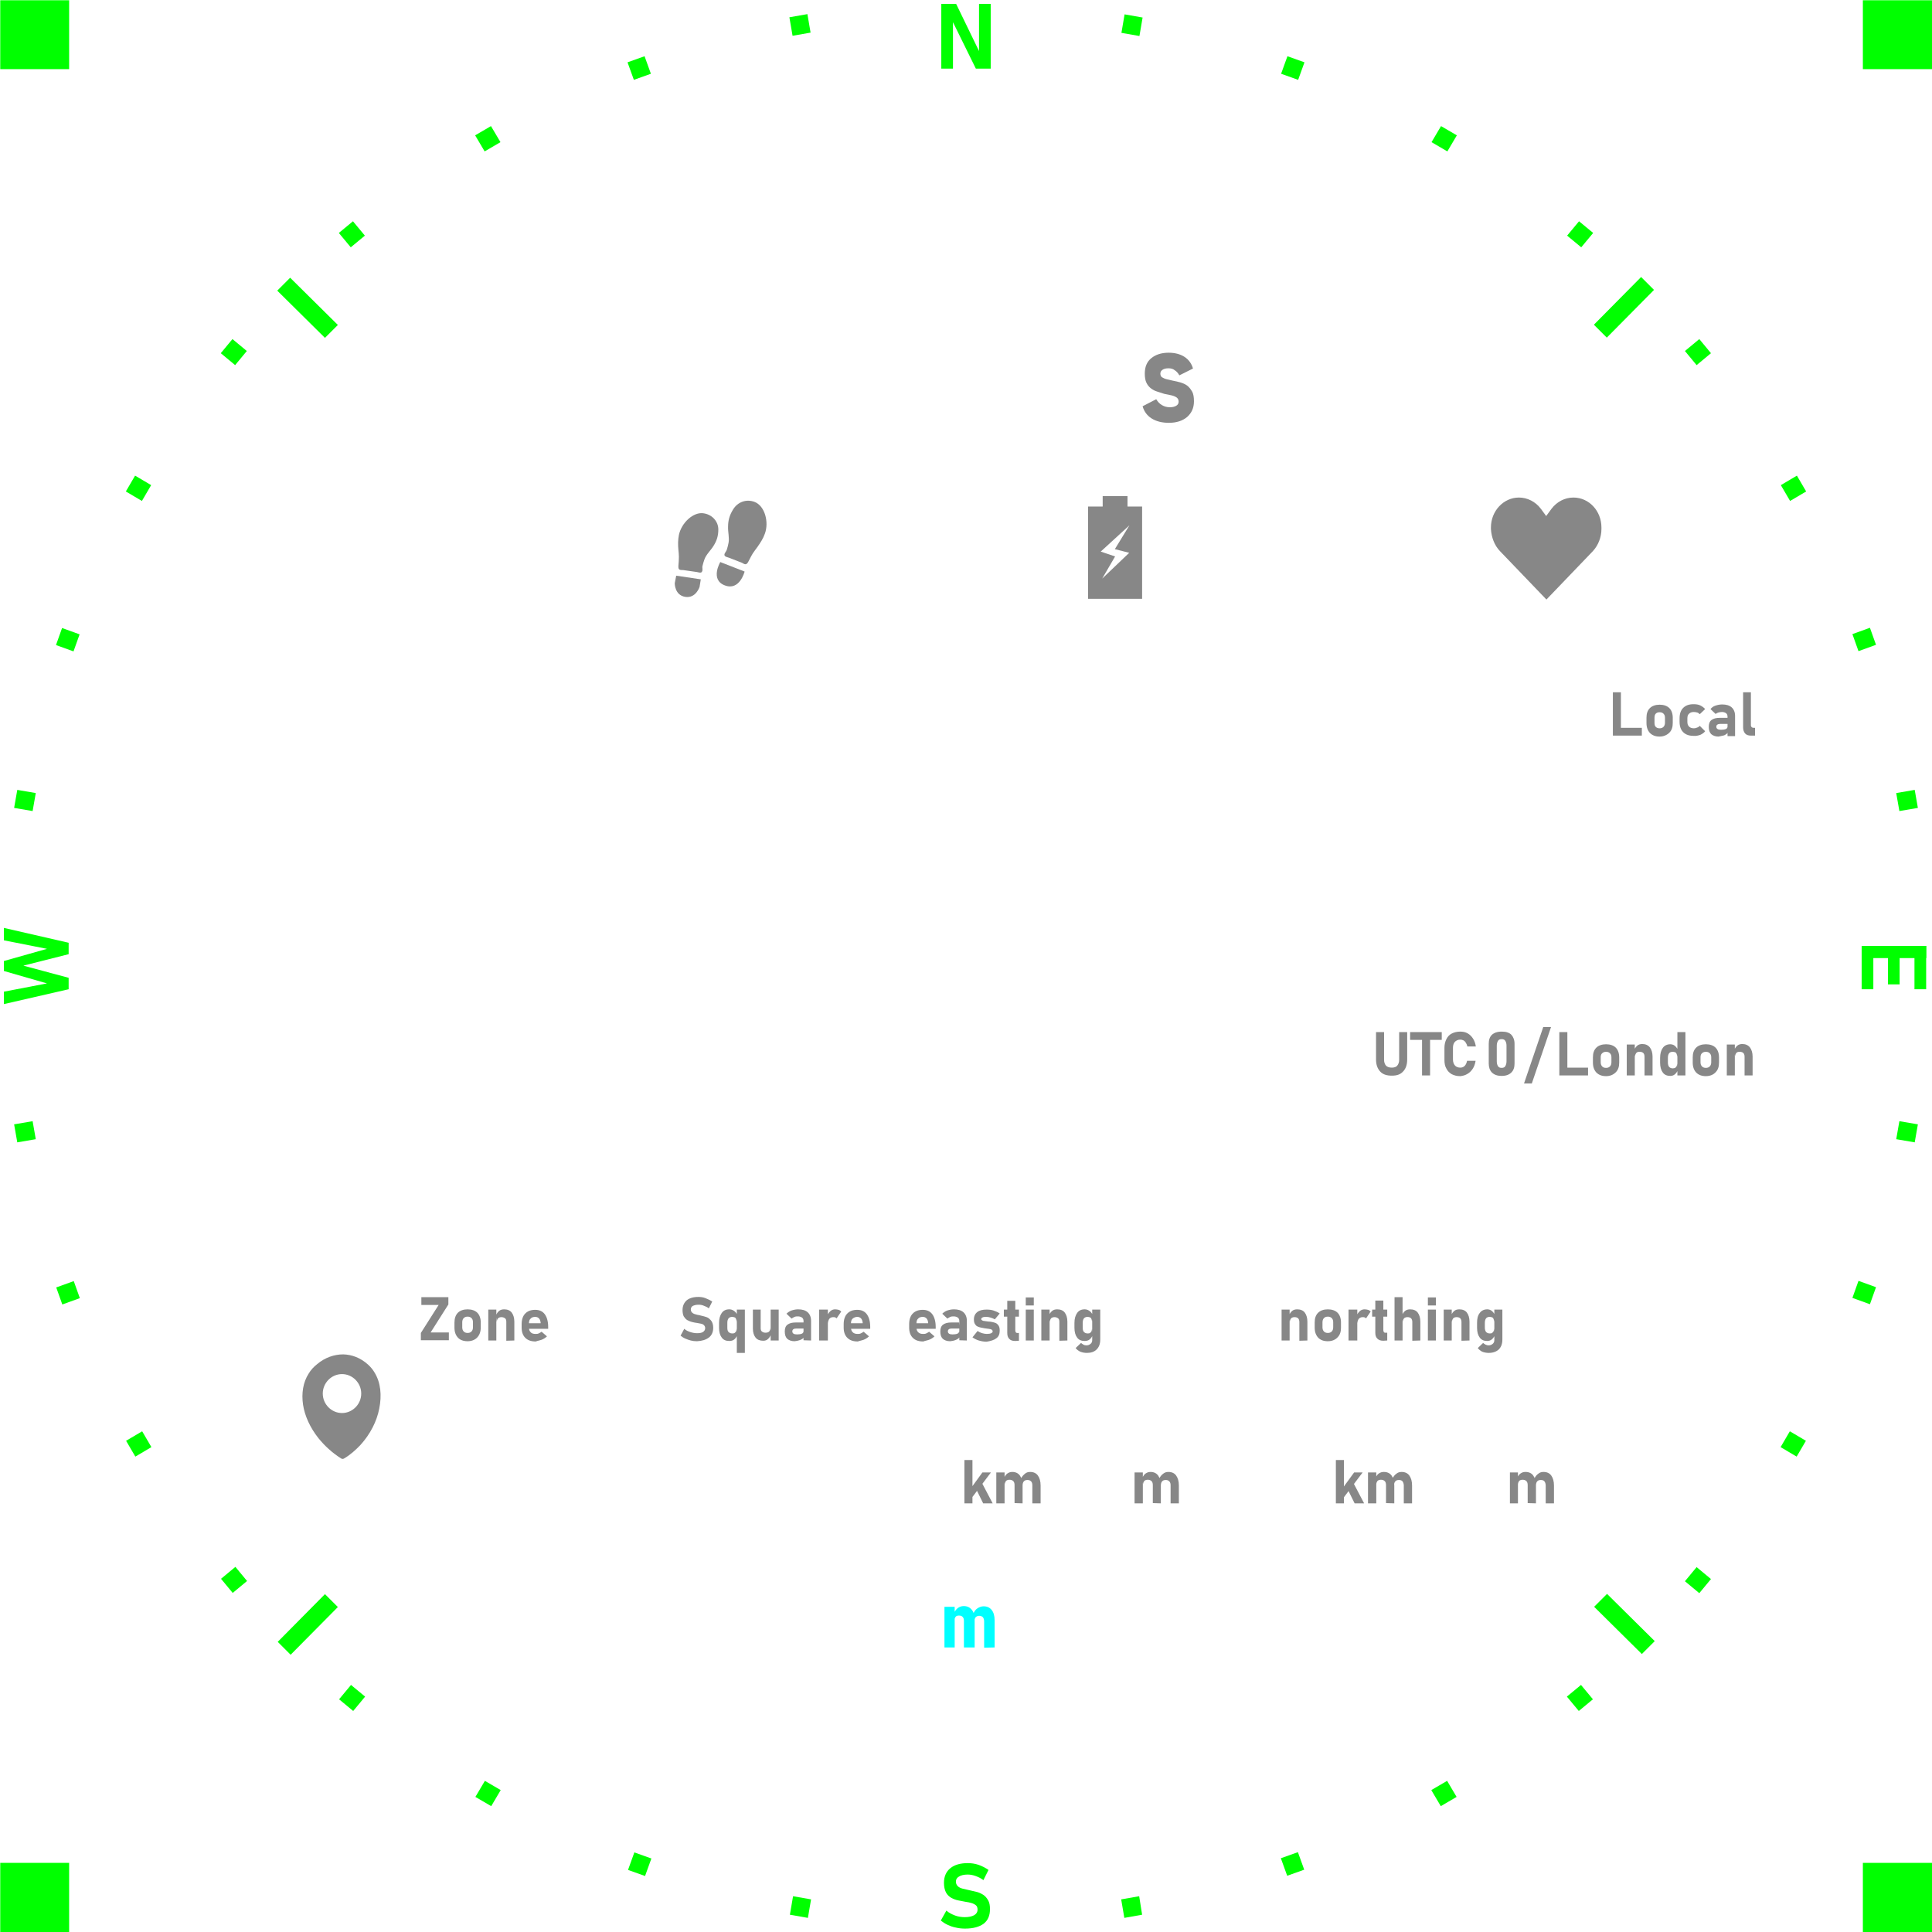 <?xml version="1.0" encoding="utf-8"?>
<!-- Generator: Adobe Illustrator 26.5.0, SVG Export Plug-In . SVG Version: 6.00 Build 0)  -->
<svg version="1.1" id="Layer_1" xmlns="http://www.w3.org/2000/svg" xmlns:xlink="http://www.w3.org/1999/xlink" x="0px" y="0px"
	 viewBox="0 0 793.7 793.7" style="enable-background:new 0 0 793.7 793.7;" xml:space="preserve">
<style type="text/css">
	.st0{fill:#878787;}
	.st1{fill:#00FFFF;}
	.st2{clip-path:url(#SVGID_00000127017780923656632410000014364943781927653517_);}
	.st3{fill:#00FF00;}
</style>
<path class="st0" d="M487.7,171.3c1.8-1.6,2.8-3.7,2.8-6.4c0-1.7-0.2-3.1-0.8-4.1s-1.2-1.8-2-2.4s-1.8-1-2.8-1.3s-2-0.5-3-0.7
	c-0.9-0.2-1.8-0.4-2.6-0.6c-0.8-0.2-1.4-0.5-1.9-0.8s-0.7-0.9-0.7-1.5c0-0.7,0.3-1.2,0.9-1.6c0.6-0.4,1.4-0.6,2.4-0.6
	s1.9,0.2,2.6,0.8c0.8,0.5,1.4,1.2,1.9,2.1l5.6-2.8c-0.6-2.1-1.8-3.7-3.5-4.8s-3.9-1.7-6.5-1.7c-3,0-5.4,0.8-7.2,2.3
	c-1.8,1.5-2.6,3.6-2.6,6.3c0,1.5,0.2,2.8,0.7,3.8s1.1,1.7,1.9,2.3s1.6,1,2.6,1.3c0.9,0.3,1.9,0.6,2.8,0.9c1,0.2,2,0.4,2.9,0.6
	c0.9,0.2,1.6,0.5,2.2,0.9c0.5,0.4,0.8,0.9,0.8,1.7c0,0.7-0.3,1.3-1,1.7s-1.5,0.6-2.6,0.6c-1.2,0-2.3-0.3-3.3-0.9
	c-1-0.6-1.7-1.4-2.3-2.4l-5.6,2.9c0.6,2.1,1.8,3.8,3.7,5c1.9,1.2,4.3,1.8,7.1,1.8C483.3,173.7,485.8,172.9,487.7,171.3L487.7,171.3
	L487.7,171.3z"/>
<path class="st0" d="M638.4,617.6v-7.3c0-1.8-0.4-3.1-1.1-4.1s-1.8-1.5-3.2-1.5c-0.8,0-1.5,0.2-2.1,0.7c-0.6,0.4-1.2,1.1-1.6,1.9
	l0.6,2.9c0-0.7,0.2-1.3,0.5-1.6c0.3-0.4,0.8-0.6,1.5-0.6s1.2,0.2,1.5,0.6c0.3,0.4,0.5,1,0.5,1.7v7.3L638.4,617.6L638.4,617.6z
	 M623.6,617.6v-12.7h-3.3v12.7H623.6z M631,617.6v-7.3c0-1.8-0.4-3.1-1.1-4.1s-1.8-1.5-3.2-1.5c-0.8,0-1.4,0.2-2,0.6s-1,1-1.4,1.8
	l0.3,2.8c0-0.6,0.2-1.1,0.5-1.5c0.3-0.3,0.8-0.5,1.4-0.5c0.7,0,1.2,0.2,1.6,0.6c0.4,0.4,0.5,1,0.5,1.7v7.3L631,617.6L631,617.6z"/>
<path class="st0" d="M484.3,617.6v-7.3c0-1.8-0.4-3.1-1.1-4.1s-1.8-1.5-3.2-1.5c-0.8,0-1.5,0.2-2.1,0.7c-0.6,0.4-1.2,1.1-1.6,1.9
	l0.6,2.9c0-0.7,0.2-1.3,0.5-1.6c0.3-0.4,0.8-0.6,1.5-0.6s1.1,0.2,1.5,0.6c0.4,0.4,0.5,1,0.5,1.7v7.3L484.3,617.6L484.3,617.6z
	 M469.5,617.6v-12.7h-3.4v12.7H469.5z M476.9,617.6v-7.3c0-1.8-0.4-3.1-1.1-4.1s-1.8-1.5-3.1-1.5c-0.8,0-1.4,0.2-2,0.6s-1,1-1.4,1.8
	l0.3,2.8c0-0.6,0.2-1.1,0.5-1.5c0.3-0.3,0.8-0.5,1.4-0.5c0.7,0,1.2,0.2,1.6,0.6c0.4,0.4,0.5,1,0.5,1.7v7.3L476.9,617.6L476.9,617.6z
	"/>
<path class="st1" d="M408.6,676.8v-11.2c0-1.8-0.4-3.2-1.2-4.2c-0.8-1-1.9-1.5-3.3-1.5c-0.9,0-1.7,0.3-2.5,0.8s-1.4,1.3-1.8,2.4
	l0.5,3c0-0.7,0.2-1.3,0.5-1.7c0.4-0.4,0.9-0.6,1.5-0.6s1.1,0.2,1.5,0.6c0.3,0.4,0.5,1,0.5,1.7v10.8L408.6,676.8L408.6,676.8z
	 M392.2,676.8v-16.7H388v16.7H392.2z M400.4,676.8v-11.4c0-1.8-0.4-3.2-1.2-4.1c-0.8-1-1.9-1.5-3.3-1.5c-0.9,0-1.7,0.3-2.4,0.8
	s-1.2,1.3-1.7,2.3l0.3,2.9c0-0.7,0.2-1.2,0.5-1.6s0.8-0.5,1.4-0.5c0.7,0,1.2,0.2,1.5,0.6c0.4,0.4,0.5,1,0.5,1.7v10.8H400.4
	L400.4,676.8z"/>
<path class="st0" d="M559.8,604.9h-3.5l-5.9,8.1l0.5,3.7L559.8,604.9L559.8,604.9L559.8,604.9z M552.1,617.6v-17.8h-3.3v17.8H552.1z
	 M560.4,617.6l-4.3-8.2l-2.8,1.7l3.2,6.5H560.4L560.4,617.6z M580.1,617.6v-7.3c0-1.8-0.4-3.1-1.1-4.1s-1.8-1.5-3.2-1.5
	c-0.8,0-1.5,0.2-2.1,0.7c-0.6,0.4-1.2,1.1-1.6,1.9l0.6,2.9c0-0.7,0.2-1.3,0.5-1.6c0.3-0.4,0.8-0.6,1.5-0.6s1.2,0.2,1.5,0.6
	c0.3,0.4,0.5,1,0.5,1.7v7.3L580.1,617.6L580.1,617.6z M565.4,617.6v-12.7H562v12.7H565.4z M572.8,617.6v-7.3c0-1.8-0.4-3.1-1.1-4.1
	s-1.8-1.5-3.2-1.5c-0.8,0-1.4,0.2-2,0.6s-1,1-1.4,1.8l0.3,2.8c0-0.6,0.2-1.1,0.5-1.5c0.3-0.3,0.8-0.5,1.4-0.5c0.7,0,1.2,0.2,1.6,0.6
	c0.4,0.4,0.5,1,0.5,1.7v7.3L572.8,617.6L572.8,617.6z"/>
<path class="st0" d="M407.1,604.9h-3.5l-5.9,8.1l0.5,3.7L407.1,604.9L407.1,604.9L407.1,604.9z M399.5,617.6v-17.8h-3.3v17.8H399.5z
	 M407.8,617.6l-4.3-8.2l-2.8,1.7l3.2,6.5H407.8L407.8,617.6z M427.5,617.6v-7.3c0-1.8-0.4-3.1-1.1-4.1s-1.8-1.5-3.2-1.5
	c-0.8,0-1.5,0.2-2.1,0.7s-1.2,1.1-1.6,1.9l0.6,2.9c0-0.7,0.2-1.3,0.5-1.6c0.3-0.4,0.8-0.6,1.5-0.6s1.1,0.2,1.5,0.6
	c0.4,0.4,0.5,1,0.5,1.7v7.3L427.5,617.6L427.5,617.6z M412.7,617.6v-12.7h-3.4v12.7H412.7z M420.1,617.6v-7.3c0-1.8-0.4-3.1-1.1-4.1
	s-1.8-1.5-3.1-1.5c-0.8,0-1.4,0.2-2,0.6s-1,1-1.4,1.8l0.3,2.8c0-0.6,0.2-1.1,0.5-1.5c0.3-0.3,0.8-0.5,1.4-0.5c0.7,0,1.2,0.2,1.6,0.6
	c0.4,0.4,0.5,1,0.5,1.7v7.3L420.1,617.6L420.1,617.6z"/>
<path class="st0" d="M381.7,550.4c0.8-0.3,1.6-0.8,2.2-1.4l-2.2-1.9c-0.4,0.3-0.8,0.5-1.2,0.7s-0.9,0.2-1.3,0.2
	c-0.9,0-1.5-0.2-2-0.7s-0.7-1.1-0.7-2v-1.6c0-0.9,0.2-1.6,0.7-2c0.4-0.5,1.1-0.7,1.9-0.7c0.6,0,1.1,0.2,1.5,0.6
	c0.4,0.4,0.6,1,0.7,1.7v0.3h-5.6v2.3h8.7v-0.8c0-2.2-0.5-4-1.4-5.2s-2.2-1.8-3.9-1.8c-1.8,0-3.1,0.5-4.1,1.5s-1.5,2.5-1.5,4.4v1.4
	c0,1.8,0.5,3.2,1.5,4.2s2.4,1.5,4.3,1.5C380,550.8,380.9,550.7,381.7,550.4L381.7,550.4L381.7,550.4z M397.2,550.7v-8.1
	c0-1.5-0.5-2.7-1.4-3.5s-2.2-1.2-3.9-1.2c-1,0-1.9,0.2-2.8,0.5c-0.8,0.3-1.5,0.8-2,1.3l2.1,2c0.4-0.3,0.8-0.5,1.2-0.7
	c0.5-0.2,0.9-0.2,1.4-0.2c0.7,0,1.3,0.2,1.7,0.5s0.6,0.8,0.6,1.3v8L397.2,550.7L397.2,550.7z M392.3,550.6c0.6-0.2,1-0.4,1.4-0.7
	s0.6-0.7,0.6-1.2l-0.3-1.8c0,0.4-0.2,0.8-0.7,1s-1.1,0.3-2,0.3c-0.6,0-1.1-0.1-1.4-0.3s-0.5-0.5-0.5-0.9s0.1-0.7,0.4-0.9
	c0.2-0.2,0.6-0.3,1.1-0.3h3.3l-0.2-2.5h-3.2c-1.5,0-2.6,0.3-3.4,0.9s-1.1,1.6-1.1,2.8c0,1.3,0.3,2.3,1,3c0.7,0.6,1.7,1,3,1
	C391.2,550.9,391.8,550.8,392.3,550.6L392.3,550.6L392.3,550.6z M409.3,549.8c1-0.7,1.4-1.8,1.4-3.1c0-0.9-0.1-1.5-0.4-2
	s-0.7-0.9-1.1-1.1c-0.5-0.2-1-0.4-1.6-0.5s-1.1-0.2-1.7-0.2c-0.5-0.1-0.9-0.1-1.4-0.2c-0.4,0-0.8-0.1-1-0.3
	c-0.3-0.1-0.4-0.3-0.4-0.5c0-0.3,0.2-0.5,0.6-0.7s0.9-0.2,1.6-0.2c0.5,0,1.1,0.1,1.7,0.3s1.2,0.4,1.7,0.7l2-2.4
	c-0.7-0.5-1.6-0.9-2.5-1.2s-1.9-0.4-2.9-0.4c-1.6,0-2.9,0.3-3.8,1s-1.4,1.7-1.4,3c0,0.8,0.1,1.4,0.4,1.9s0.6,0.8,1,1
	s0.9,0.4,1.5,0.5s1.1,0.2,1.6,0.3s1,0.1,1.5,0.2s0.9,0.1,1.2,0.3c0.3,0.1,0.5,0.4,0.5,0.8c0,0.3-0.2,0.5-0.6,0.7s-1,0.3-1.8,0.3
	c-0.6,0-1.2-0.1-1.9-0.3c-0.7-0.2-1.3-0.5-1.9-0.9l-2.1,2.6c0.7,0.5,1.6,1,2.6,1.3s2.1,0.5,3.2,0.5
	C407.1,550.9,408.4,550.5,409.3,549.8L409.3,549.8L409.3,549.8z M418.6,550.8v-3.2h-0.8c-0.2,0-0.4-0.1-0.5-0.3s-0.2-0.4-0.2-0.7
	v-12.2h-3.3v13.1c0,1.1,0.2,1.9,0.8,2.5c0.5,0.6,1.3,0.9,2.5,0.9L418.6,550.8L418.6,550.8z M418.6,540.9V538h-6.2v2.9H418.6z
	 M424.7,536.3V533h-3.3v3.3H424.7z M424.7,550.7V538h-3.3v12.7H424.7z M431.2,550.7V538h-3.4v12.7H431.2z M438.5,550.7V543
	c0-1.6-0.4-2.9-1.1-3.8s-1.8-1.3-3.1-1.3c-0.8,0-1.5,0.2-2,0.6c-0.5,0.4-1,1-1.3,1.8l0.3,2.8c0-0.6,0.2-1.1,0.5-1.5
	c0.3-0.3,0.8-0.5,1.4-0.5s1.1,0.2,1.5,0.5s0.5,0.8,0.5,1.5v7.7L438.5,550.7L438.5,550.7z M450.5,554.4c1-1,1.5-2.3,1.5-4.1V538h-3.3
	v12.5c0,0.7-0.2,1.2-0.7,1.6c-0.5,0.4-1,0.6-1.7,0.6c-0.4,0-0.9-0.1-1.2-0.3s-0.7-0.4-1-0.7l-2.2,2.1c0.4,0.6,1.1,1.1,1.9,1.5
	c0.8,0.3,1.7,0.5,2.7,0.5C448.1,555.8,449.5,555.4,450.5,554.4L450.5,554.4L450.5,554.4z M447.6,550.3c0.5-0.4,0.9-0.9,1.2-1.6
	l-0.2-2.9c0,0.4-0.1,0.8-0.2,1.1s-0.4,0.5-0.6,0.7c-0.3,0.2-0.6,0.2-1,0.2c-0.6,0-1.1-0.2-1.5-0.6c-0.4-0.4-0.5-1-0.5-1.8v-2
	c0-0.8,0.2-1.4,0.5-1.8c0.4-0.4,0.8-0.6,1.5-0.6c0.4,0,0.7,0.1,1,0.2s0.5,0.4,0.6,0.7s0.2,0.7,0.2,1.1l0.3-2.8
	c-0.3-0.7-0.8-1.3-1.4-1.7s-1.2-0.6-1.9-0.6c-1.4,0-2.4,0.5-3.1,1.5s-1.1,2.3-1.1,4.1v2c0,1.7,0.4,3.1,1.1,4c0.7,1,1.8,1.4,3.1,1.4
	C446.4,550.9,447.1,550.7,447.6,550.3L447.6,550.3L447.6,550.3z"/>
<path class="st0" d="M529.8,550.7V538h-3.3v12.7H529.8z M537.1,550.7V543c0-1.6-0.4-2.9-1.1-3.8s-1.8-1.3-3.1-1.3
	c-0.8,0-1.5,0.2-2,0.6c-0.5,0.4-1,1-1.3,1.8l0.3,2.8c0-0.6,0.2-1.1,0.5-1.5c0.3-0.3,0.8-0.5,1.4-0.5c0.7,0,1.2,0.2,1.5,0.5
	s0.5,0.8,0.5,1.5v7.7L537.1,550.7L537.1,550.7z M549.5,549.4c1-1,1.4-2.3,1.4-4v-2.1c0-1.7-0.5-3.1-1.4-4s-2.3-1.4-4-1.4
	s-3.1,0.5-4,1.4c-1,1-1.4,2.3-1.4,4v2.1c0,1.8,0.5,3.1,1.4,4.1s2.3,1.5,4,1.5S548.6,550.4,549.5,549.4L549.5,549.4L549.5,549.4z
	 M543.9,547c-0.4-0.4-0.6-1-0.6-1.7v-2.1c0-0.7,0.2-1.3,0.6-1.7s0.9-0.6,1.6-0.6s1.2,0.2,1.6,0.6c0.4,0.4,0.6,0.9,0.6,1.7v2.1
	c0,0.7-0.2,1.3-0.6,1.7c-0.4,0.4-0.9,0.6-1.6,0.6S544.3,547.4,543.9,547L543.9,547z M557.6,550.7V538H554v12.7H557.6z M563.1,538.8
	c-0.3-0.3-0.7-0.6-1.1-0.7s-0.9-0.2-1.4-0.2c-0.7,0-1.3,0.2-1.8,0.6s-1,1-1.4,1.8l0.3,3.3c0-0.8,0.2-1.4,0.5-1.8
	c0.4-0.4,0.9-0.7,1.6-0.7c0.3,0,0.6,0,0.8,0.1s0.4,0.2,0.6,0.4L563.1,538.8L563.1,538.8L563.1,538.8z M569.9,550.7v-3.2H569
	c-0.2,0-0.4-0.1-0.5-0.3s-0.2-0.4-0.2-0.7v-12.2H565v13.1c0,1.1,0.2,1.9,0.8,2.5s1.3,0.9,2.5,0.9L569.9,550.7L569.9,550.7z
	 M569.9,540.9V538h-6.2v2.9H569.9z M576.2,550.7v-17.8h-3.3v17.8H576.2z M583.5,550.7V543c0-1.6-0.4-2.9-1.1-3.8s-1.8-1.3-3.1-1.3
	c-0.8,0-1.5,0.2-2,0.6c-0.5,0.4-1,1-1.3,1.8l0.3,2.8c0-0.6,0.2-1.1,0.5-1.5c0.3-0.3,0.8-0.5,1.4-0.5c0.7,0,1.2,0.2,1.5,0.5
	s0.5,0.8,0.5,1.5v7.7L583.5,550.7L583.5,550.7z M589.9,536.3V533h-3.3v3.3H589.9z M589.9,550.7V538h-3.3v12.7H589.9z M596.4,550.7
	V538h-3.3v12.7H596.4z M603.7,550.7V543c0-1.6-0.4-2.9-1.1-3.8s-1.8-1.3-3.1-1.3c-0.8,0-1.5,0.2-2,0.6c-0.5,0.4-1,1-1.3,1.8l0.3,2.8
	c0-0.6,0.2-1.1,0.5-1.5c0.3-0.3,0.8-0.5,1.4-0.5c0.7,0,1.2,0.2,1.5,0.5s0.5,0.8,0.5,1.5v7.7L603.7,550.7L603.7,550.7z M615.7,554.4
	c1-1,1.5-2.3,1.5-4.1V538h-3.3v12.5c0,0.7-0.2,1.2-0.7,1.6c-0.5,0.4-1,0.6-1.7,0.6c-0.4,0-0.8-0.1-1.2-0.3s-0.7-0.4-1-0.7l-2.2,2.1
	c0.4,0.6,1.1,1.1,1.8,1.5c0.8,0.3,1.7,0.5,2.7,0.5C613.3,555.8,614.7,555.3,615.7,554.4L615.7,554.4L615.7,554.4z M612.8,550.3
	c0.5-0.4,0.9-0.9,1.2-1.6l-0.2-2.9c0,0.4-0.1,0.8-0.2,1.1c-0.2,0.3-0.4,0.5-0.6,0.7c-0.3,0.2-0.6,0.2-1,0.2c-0.6,0-1.1-0.2-1.5-0.6
	c-0.3-0.4-0.5-1-0.5-1.8v-2c0-0.8,0.2-1.4,0.5-1.8c0.3-0.4,0.8-0.6,1.5-0.6c0.4,0,0.7,0.1,1,0.2s0.5,0.4,0.6,0.7s0.2,0.7,0.2,1.1
	l0.3-2.8c-0.3-0.7-0.8-1.3-1.3-1.7s-1.2-0.6-1.8-0.6c-1.3,0-2.4,0.5-3.1,1.5c-0.8,1-1.1,2.3-1.1,4.1v2c0,1.7,0.4,3.1,1.1,4
	c0.7,1,1.8,1.4,3.1,1.4C611.6,550.9,612.3,550.7,612.8,550.3L612.8,550.3L612.8,550.3z"/>
<path class="st0" d="M291.2,549.5c1.2-0.9,1.8-2.3,1.8-4l0,0c0-1-0.2-1.8-0.5-2.4s-0.8-1.1-1.3-1.5s-1.2-0.6-1.9-0.8
	c-0.7-0.2-1.4-0.3-2-0.5c-0.6-0.1-1.2-0.2-1.7-0.4c-0.5-0.1-1-0.4-1.3-0.7s-0.5-0.7-0.5-1.3l0,0c0-0.6,0.3-1.1,0.8-1.4
	c0.6-0.3,1.4-0.5,2.4-0.5c0.7,0,1.4,0.1,2.1,0.4c0.8,0.3,1.5,0.6,2.1,1.1l1.4-2.8c-0.9-0.6-1.8-1-2.8-1.4s-2-0.5-2.9-0.5
	c-2.1,0-3.7,0.5-4.8,1.4c-1.1,1-1.7,2.3-1.7,4l0,0c0,1.1,0.2,2,0.5,2.6c0.4,0.6,0.8,1.1,1.4,1.5c0.6,0.3,1.2,0.6,2,0.8
	c0.7,0.2,1.4,0.3,2.1,0.4c0.6,0.1,1.1,0.2,1.6,0.3s0.9,0.3,1.2,0.6c0.3,0.3,0.5,0.7,0.5,1.2l0,0c0,0.7-0.3,1.2-0.9,1.6
	s-1.5,0.5-2.5,0.5c-0.9,0-1.9-0.2-2.8-0.5s-1.7-0.7-2.4-1.3l-1.5,2.8c0.6,0.5,1.2,0.9,1.9,1.2c0.7,0.3,1.5,0.6,2.3,0.8
	s1.6,0.3,2.5,0.3C288.4,550.9,290,550.4,291.2,549.5L291.2,549.5L291.2,549.5z M306,555.8V538h-3.3v17.8H306z M301.6,550.3
	c0.5-0.4,0.9-0.9,1.2-1.6l-0.2-2.9c0,0.4-0.1,0.8-0.2,1.1s-0.4,0.5-0.6,0.7c-0.3,0.2-0.6,0.2-1,0.2c-0.6,0-1.1-0.2-1.5-0.6
	c-0.4-0.4-0.5-1-0.5-1.8v-2c0-0.8,0.2-1.4,0.5-1.8c0.4-0.4,0.8-0.6,1.5-0.6c0.4,0,0.7,0.1,1,0.2s0.5,0.4,0.6,0.7s0.2,0.7,0.2,1.1
	l0.3-2.8c-0.3-0.7-0.8-1.3-1.4-1.7s-1.2-0.6-1.9-0.6c-1.4,0-2.4,0.5-3.1,1.5s-1.1,2.3-1.1,4.1v2c0,1.7,0.4,3.1,1.1,4
	c0.7,1,1.8,1.4,3.1,1.4C300.4,550.9,301.1,550.7,301.6,550.3L301.6,550.3L301.6,550.3z M319.9,550.7V538h-3.3v12.7H319.9z
	 M309.3,538v7.8c0,1.6,0.4,2.8,1.1,3.7s1.8,1.3,3.1,1.3c0.9,0,1.5-0.2,2.1-0.8c0.5-0.5,0.9-1.1,1.1-1.7l-0.2-2.8
	c0,0.6-0.2,1.1-0.5,1.5c-0.3,0.3-0.8,0.5-1.5,0.5s-1.1-0.2-1.5-0.5s-0.5-0.8-0.5-1.4V538H309.3L309.3,538z M333.2,550.7v-8.1
	c0-1.5-0.5-2.7-1.4-3.5s-2.2-1.2-3.9-1.2c-1,0-1.9,0.2-2.8,0.5c-0.8,0.3-1.5,0.8-2,1.3l2.1,2c0.4-0.3,0.8-0.5,1.2-0.7
	c0.5-0.2,0.9-0.2,1.4-0.2c0.7,0,1.3,0.2,1.7,0.5s0.6,0.8,0.6,1.3v8L333.2,550.7L333.2,550.7z M328.4,550.6c0.6-0.2,1-0.4,1.4-0.7
	s0.6-0.7,0.6-1.2l-0.3-1.8c0,0.4-0.2,0.8-0.7,1s-1.1,0.3-2,0.3c-0.6,0-1.1-0.1-1.4-0.3s-0.5-0.5-0.5-0.9s0.1-0.7,0.4-0.9
	c0.2-0.2,0.6-0.3,1.1-0.3h3.3l-0.2-2.5h-3.2c-1.5,0-2.6,0.3-3.4,0.9s-1.1,1.6-1.1,2.8c0,1.3,0.3,2.3,1,3c0.7,0.6,1.7,1,3,1
	C327.2,550.9,327.8,550.8,328.4,550.6L328.4,550.6L328.4,550.6z M340.1,550.7V538h-3.6v12.7H340.1z M345.6,538.8
	c-0.3-0.3-0.7-0.6-1.1-0.7s-0.9-0.2-1.4-0.2c-0.7,0-1.3,0.2-1.8,0.6s-1,1-1.4,1.8l0.3,3.3c0-0.8,0.2-1.4,0.5-1.8s0.9-0.7,1.6-0.7
	c0.3,0,0.6,0,0.8,0.1c0.2,0.1,0.4,0.2,0.6,0.4L345.6,538.8L345.6,538.8L345.6,538.8z M354.8,550.4c0.8-0.3,1.6-0.8,2.2-1.4l-2.2-1.9
	c-0.4,0.3-0.8,0.5-1.2,0.7s-0.9,0.2-1.3,0.2c-0.9,0-1.5-0.2-2-0.7s-0.7-1.1-0.7-2v-1.6c0-0.9,0.2-1.6,0.7-2s1.1-0.7,1.9-0.7
	c0.6,0,1.1,0.2,1.5,0.6c0.4,0.4,0.6,1,0.7,1.7v0.3h-5.6v2.3h8.7v-0.8c0-2.2-0.5-4-1.4-5.2s-2.2-1.8-3.9-1.8c-1.8,0-3.1,0.5-4.1,1.5
	s-1.5,2.5-1.5,4.4v1.4c0,1.8,0.5,3.2,1.5,4.2s2.4,1.5,4.3,1.5C353.2,550.8,354,550.7,354.8,550.4L354.8,550.4L354.8,550.4z"/>
<path class="st0" d="M665.9,302.2v-17.8h-3.3v17.8H665.9z M674.5,302.2V299h-10.4v3.2H674.5z M685.8,301c1-1,1.4-2.3,1.4-4v-2.1
	c0-1.7-0.5-3.1-1.4-4s-2.3-1.4-4-1.4s-3.1,0.5-4,1.4c-1,1-1.4,2.3-1.4,4v2.1c0,1.8,0.5,3.1,1.4,4.1c1,1,2.3,1.5,4,1.5
	S684.9,301.9,685.8,301L685.8,301L685.8,301z M680.2,298.6c-0.4-0.4-0.5-1-0.5-1.7v-2.1c0-0.7,0.2-1.3,0.5-1.6
	c0.4-0.4,0.9-0.6,1.6-0.6s1.2,0.2,1.6,0.6c0.4,0.4,0.6,0.9,0.6,1.6v2.1c0,0.7-0.2,1.3-0.6,1.7c-0.4,0.4-0.9,0.6-1.6,0.6
	S680.6,299,680.2,298.6L680.2,298.6z M698.5,301.9c0.8-0.4,1.5-0.8,2-1.5l-2.2-2.2c-0.3,0.3-0.7,0.6-1.1,0.7
	c-0.4,0.2-0.9,0.3-1.3,0.3c-0.8,0-1.5-0.2-2-0.7s-0.7-1.1-0.7-2v-1.4c0-0.8,0.2-1.5,0.7-1.9c0.5-0.5,1.1-0.7,2-0.7
	c0.5,0,0.9,0.1,1.3,0.2s0.8,0.4,1.1,0.7l2.2-2.1c-0.5-0.6-1.2-1.1-2-1.5s-1.8-0.5-2.8-0.5c-1.8,0-3.2,0.5-4.2,1.5s-1.5,2.4-1.5,4.3
	v1.4c0,1.9,0.5,3.3,1.5,4.3s2.4,1.5,4.2,1.5C696.7,302.4,697.6,302.2,698.5,301.9L698.5,301.9L698.5,301.9z M712.8,302.2v-8.1
	c0-1.5-0.5-2.7-1.4-3.5s-2.2-1.2-3.9-1.2c-1,0-1.9,0.2-2.8,0.5s-1.5,0.8-2,1.4l2.1,2c0.4-0.3,0.8-0.5,1.2-0.6
	c0.5-0.1,0.9-0.2,1.4-0.2c0.7,0,1.3,0.2,1.7,0.5s0.6,0.8,0.6,1.4v8h3.1V302.2z M707.9,302.2c0.6-0.1,1-0.4,1.4-0.7
	c0.4-0.3,0.6-0.7,0.7-1.2l-0.3-1.8c0,0.4-0.2,0.8-0.7,1s-1.1,0.3-2,0.3c-0.6,0-1.1-0.1-1.4-0.3c-0.3-0.2-0.5-0.5-0.5-0.9
	s0.1-0.7,0.4-0.9s0.6-0.3,1.1-0.3h3.3l-0.2-2.5h-3.2c-1.5,0-2.6,0.3-3.4,0.9c-0.8,0.6-1.1,1.6-1.1,2.8c0,1.3,0.3,2.3,1,3
	c0.7,0.6,1.7,1,3,1C706.8,302.4,707.4,302.3,707.9,302.2L707.9,302.2L707.9,302.2z M716.1,284.4v14.4c0,1.1,0.3,1.9,0.8,2.5
	s1.3,0.9,2.4,0.9h1.7V299h-0.6c-0.3,0-0.6-0.1-0.8-0.3c-0.2-0.2-0.3-0.4-0.3-0.7v-13.6H716.1L716.1,284.4z"/>
<path class="st0" d="M576.4,440.2c1.1-1.1,1.7-2.8,1.7-4.9V424h-3.3v11.4c0,1-0.3,1.8-0.8,2.4s-1.3,0.8-2.3,0.8s-1.8-0.3-2.3-0.8
	c-0.5-0.6-0.8-1.4-0.8-2.4V424h-3.3v11.3c0,2.1,0.6,3.7,1.7,4.9s2.7,1.7,4.8,1.7S575.3,441.4,576.4,440.2L576.4,440.2L576.4,440.2z
	 M587.5,441.8v-16.3h-3.3v16.3H587.5z M592.3,427.2V424h-13v3.2H592.3z M602.8,441.2c0.9-0.5,1.6-1.2,2.2-2.1c0.6-0.9,1-2,1.2-3.3
	h-3.5c-0.2,0.9-0.5,1.6-1,2.1s-1.1,0.7-1.8,0.7c-0.9,0-1.7-0.3-2.2-0.9s-0.8-1.4-0.8-2.4v-4.9c0-1,0.3-1.9,0.8-2.4s1.2-0.9,2.2-0.9
	c0.5,0,0.9,0.1,1.3,0.3s0.7,0.5,1,1s0.5,0.9,0.6,1.5h3.5c-0.2-1.3-0.6-2.4-1.2-3.3s-1.3-1.6-2.2-2.1s-1.9-0.7-3-0.7
	c-1.4,0-2.5,0.3-3.5,0.8s-1.7,1.3-2.2,2.3s-0.8,2.2-0.8,3.6v4.9c0,1.4,0.2,2.6,0.8,3.6c0.5,1,1.2,1.7,2.2,2.3c1,0.5,2.1,0.8,3.5,0.8
	C601,442,602,441.7,602.8,441.2L602.8,441.2L602.8,441.2z M620.9,440.6c0.9-0.9,1.3-2.1,1.3-3.7v-8.1c0-1.6-0.5-2.8-1.3-3.7
	c-0.9-0.9-2.2-1.3-4-1.3s-3.1,0.5-4,1.3c-0.9,0.9-1.3,2.1-1.3,3.7v8.1c0,1.5,0.4,2.8,1.3,3.7s2.2,1.4,4,1.4S620,441.5,620.9,440.6
	L620.9,440.6L620.9,440.6z M615.4,438c-0.3-0.5-0.5-1.1-0.5-2v-6.4c0-0.8,0.2-1.5,0.5-2s0.8-0.7,1.5-0.7s1.2,0.2,1.5,0.7
	s0.5,1.1,0.5,2v6.4c0,0.8-0.2,1.5-0.5,2s-0.8,0.7-1.5,0.7S615.7,438.5,615.4,438L615.4,438z M634,421.9l-7.9,23.2h3.2l7.9-23.2H634
	L634,421.9z M643.9,441.8V424h-3.3v17.8H643.9z M652.4,441.8v-3.2H642v3.2H652.4z M663.8,440.5c1-1,1.4-2.3,1.4-4v-2.1
	c0-1.7-0.5-3.1-1.4-4s-2.3-1.4-4-1.4s-3.1,0.5-4,1.4c-1,1-1.4,2.3-1.4,4v2.1c0,1.8,0.5,3.1,1.4,4.1c1,1,2.3,1.5,4,1.5
	S662.8,441.5,663.8,440.5L663.8,440.5L663.8,440.5z M658.2,438.1c-0.4-0.4-0.6-1-0.6-1.7v-2.1c0-0.7,0.2-1.3,0.6-1.6
	c0.4-0.4,0.9-0.6,1.6-0.6s1.2,0.2,1.6,0.6c0.4,0.4,0.6,0.9,0.6,1.6v2.1c0,0.7-0.2,1.3-0.6,1.7c-0.4,0.4-0.9,0.6-1.6,0.6
	S658.5,438.5,658.2,438.1L658.2,438.1z M671.6,441.8v-12.7h-3.3v12.7H671.6z M678.9,441.8v-7.7c0-1.6-0.4-2.9-1.1-3.8
	s-1.8-1.4-3.1-1.4c-0.8,0-1.5,0.2-2,0.6s-1,1-1.3,1.8l0.3,2.8c0-0.6,0.2-1.1,0.5-1.5s0.8-0.5,1.4-0.5c0.7,0,1.2,0.2,1.5,0.5
	s0.5,0.8,0.5,1.5v7.7H678.9L678.9,441.8z M692.4,441.8V424h-3.3v17.8H692.4z M688,441.4c0.5-0.4,0.9-0.9,1.2-1.6l-0.2-2.9
	c0,0.4-0.1,0.8-0.2,1.1c-0.2,0.3-0.4,0.5-0.6,0.7c-0.3,0.1-0.6,0.2-1,0.2c-0.6,0-1.1-0.2-1.5-0.6c-0.3-0.4-0.5-1-0.5-1.8v-2
	c0-0.8,0.2-1.4,0.5-1.8s0.8-0.6,1.5-0.6c0.4,0,0.7,0.1,1,0.2s0.5,0.4,0.6,0.7s0.2,0.7,0.2,1.1l0.3-2.8c-0.3-0.7-0.8-1.3-1.3-1.7
	s-1.2-0.6-1.8-0.6c-1.3,0-2.4,0.5-3.1,1.5s-1.1,2.3-1.1,4.1v2c0,1.7,0.4,3.1,1.1,4c0.7,1,1.8,1.4,3.1,1.4
	C686.9,442,687.5,441.8,688,441.4L688,441.4L688,441.4z M704.8,440.5c1-1,1.4-2.3,1.4-4v-2.1c0-1.7-0.5-3.1-1.4-4s-2.3-1.4-4-1.4
	s-3.1,0.5-4,1.4c-1,1-1.4,2.3-1.4,4v2.1c0,1.8,0.5,3.1,1.4,4.1c1,1,2.3,1.5,4,1.5S703.9,441.5,704.8,440.5L704.8,440.5L704.8,440.5z
	 M699.2,438.1c-0.4-0.4-0.6-1-0.6-1.7v-2.1c0-0.7,0.2-1.3,0.6-1.6c0.4-0.4,0.9-0.6,1.6-0.6s1.2,0.2,1.6,0.6c0.4,0.4,0.6,0.9,0.6,1.6
	v2.1c0,0.7-0.2,1.3-0.6,1.7c-0.4,0.4-0.9,0.6-1.6,0.6S699.6,438.5,699.2,438.1L699.2,438.1z M712.7,441.8v-12.7h-3.3v12.7H712.7z
	 M720,441.8v-7.7c0-1.6-0.4-2.9-1.1-3.8s-1.8-1.4-3.1-1.4c-0.8,0-1.5,0.2-2,0.6s-1,1-1.3,1.8l0.3,2.8c0-0.6,0.2-1.1,0.5-1.5
	s0.8-0.5,1.4-0.5c0.7,0,1.2,0.2,1.5,0.5s0.5,0.8,0.5,1.5v7.7H720L720,441.8z"/>
<path class="st0" d="M173.1,532.9v3.2h7.1l-7.3,11.5v3h11.5v-3.2h-7.5l7.3-11.5v-3H173.1L173.1,532.9z M196.1,549.4
	c0.9-1,1.4-2.3,1.4-4v-2.1c0-1.7-0.5-3.1-1.4-4s-2.3-1.4-4-1.4s-3.1,0.5-4,1.4s-1.4,2.3-1.4,4v2.1c0,1.8,0.5,3.1,1.4,4.1
	s2.3,1.5,4,1.5S195.2,550.4,196.1,549.4L196.1,549.4L196.1,549.4z M190.5,547c-0.4-0.4-0.6-1-0.6-1.7v-2.1c0-0.7,0.2-1.3,0.6-1.7
	s0.9-0.6,1.6-0.6s1.2,0.2,1.6,0.6c0.4,0.4,0.6,0.9,0.6,1.7v2.1c0,0.7-0.2,1.3-0.6,1.7c-0.4,0.4-0.9,0.6-1.6,0.6
	S190.9,547.4,190.5,547L190.5,547z M203.9,550.7V538h-3.3v12.7H203.9z M211.3,550.7V543c0-1.6-0.4-2.9-1.1-3.8
	c-0.7-0.9-1.8-1.3-3.1-1.3c-0.8,0-1.5,0.2-2,0.6c-0.5,0.4-1,1-1.3,1.8l0.3,2.8c0-0.6,0.2-1.1,0.5-1.5c0.3-0.3,0.8-0.5,1.4-0.5
	c0.6,0,1.1,0.2,1.5,0.5s0.5,0.8,0.5,1.5v7.7L211.3,550.7L211.3,550.7z M222.5,550.4c0.8-0.3,1.6-0.8,2.2-1.4l-2.2-1.9
	c-0.4,0.3-0.8,0.5-1.2,0.7s-0.9,0.2-1.3,0.2c-0.9,0-1.6-0.2-2-0.7c-0.5-0.5-0.7-1.1-0.7-2v-1.6c0-0.9,0.2-1.6,0.7-2
	c0.4-0.5,1.1-0.7,1.9-0.7c0.6,0,1.1,0.2,1.5,0.6c0.4,0.4,0.6,1,0.7,1.7v0.3h-5.6v2.3h8.7v-0.8c0-2.2-0.5-4-1.4-5.2s-2.2-1.8-3.9-1.8
	c-1.8,0-3.1,0.5-4.1,1.5s-1.5,2.5-1.5,4.4v1.4c0,1.8,0.5,3.2,1.5,4.2s2.4,1.5,4.3,1.5C220.8,550.8,221.7,550.7,222.5,550.4
	L222.5,550.4L222.5,550.4z"/>
<path class="st0" d="M153.9,563.9c-0.7-1.2-1.6-2.3-2.7-3.3c-3.1-2.8-6.6-4.1-10.2-4.2c-3.7,0-7.5,1.3-10.7,4
	c-1.4,1.1-2.6,2.4-3.5,3.9c-2.3,3.6-3,8.1-2.3,12.8c0.7,4.6,2.9,9.4,6.3,13.7c2.5,3.1,5.6,6,9.4,8.4c0.4,0.2,0.8,0.2,1.1,0
	c2.6-1.5,4.8-3.5,6.8-5.6l0,0c4-4.4,6.7-9.7,7.7-14.9C156.9,573.2,156.4,568,153.9,563.9L153.9,563.9L153.9,563.9z M148.4,572.5
	c0,4.4-3.6,8-7.9,8s-7.9-3.6-7.9-8s3.6-8,7.9-8S148.4,568.1,148.4,572.5L148.4,572.5z"/>
<path class="st0" d="M616.2,226.4l19.1,19.9l19.1-19.9c2.2-2.4,3.5-5.7,3.5-9.1v-0.6c0-6.8-5.1-12.3-11.5-12.3c-3.5,0-6.8,1.7-9,4.6
	l-2.2,3l-2.2-3c-2.2-2.9-5.5-4.6-9-4.6c-6.3,0-11.5,5.5-11.5,12.3v0.6C612.7,220.7,613.9,224,616.2,226.4L616.2,226.4L616.2,226.4z"
	/>
<path class="st0" d="M287.9,238l-10.1-1.5l-0.6,3.1c0,0-0.1,4.9,4.3,5.6c4.4,0.7,5.9-4.1,5.9-4.1L287.9,238L287.9,238L287.9,238z"/>
<path class="st0" d="M289.2,210.9c-4.4-0.8-9.3,4-10.3,8.9c-0.4,2-0.4,4.1-0.2,6.1c0.1,1,0.2,2,0.2,2.9c0,1.2-0.1,2.4-0.2,3.6
	c-0.1,1.7,0.4,1.8,2,1.8l5.6,0.8c0.6,0.1,1.8,0.6,2.1-0.2c0.4-0.6,0-1.6,0.2-2.3c0.2-0.9,0.5-1.8,0.8-2.7c0.7-2,2.6-3.7,3.7-5.5
	c1.4-2.2,2-4.2,2-6.8C295.1,214.4,292.8,211.5,289.2,210.9L289.2,210.9L289.2,210.9z"/>
<path class="st0" d="M295.9,230.9l10,3.9c0,0-2,8-8.1,5.7C291.6,238.2,295.9,230.9,295.9,230.9L295.9,230.9L295.9,230.9z"/>
<path class="st0" d="M310,206.2c4.2,1.6,6,8.3,4.2,13.1c-0.7,2-1.9,3.8-3.1,5.5c-0.6,0.8-1.2,1.6-1.8,2.5c-0.7,1.1-1.2,2.2-1.8,3.3
	c-0.8,1.6-1.4,1.4-2.7,0.6l-5.4-2.1c-0.6-0.2-1.8-0.4-1.8-1.2c0-0.7,0.8-1.4,1-2.1c0.3-0.9,0.5-1.9,0.7-2.8c0.4-2.1-0.3-4.5-0.2-6.6
	c0-2.6,0.6-4.7,2-7C303,206.2,306.6,204.9,310,206.2L310,206.2L310,206.2z"/>
<g>
	<g>
		<defs>
			<rect id="SVGID_1_" x="0.1" y="0.1" width="793.6" height="793.6"/>
		</defs>
		<clipPath id="SVGID_00000165192842358106584150000006816285477571118501_">
			<use xlink:href="#SVGID_1_"  style="overflow:visible;"/>
		</clipPath>
		<g style="clip-path:url(#SVGID_00000165192842358106584150000006816285477571118501_);">
			<path class="st0" d="M463.2,208.1v-4.3H453v4.3h-6V246h22.2v-37.9H463.2L463.2,208.1z M463.9,227.1l-11.1,10.6l5.3-9.1l-5.9-2
				l11.8-10.8l-6,9.8L463.9,227.1L463.9,227.1L463.9,227.1z"/>
			<polygon class="st3" points="0,0 0,28.4 28.4,28.4 28.4,0 			"/>
			<polygon class="st3" points="0,765.3 0,793.7 28.4,793.7 28.4,765.3 			"/>
			<polygon class="st3" points="765.3,0 765.3,28.4 793.7,28.4 793.7,0 			"/>
		</g>
	</g>
</g>
<polygon class="st3" points="765.3,765.3 765.3,793.7 793.7,793.7 793.7,765.3 "/>
<path class="st3" d="M462,5.9l-1.3,7.6l7.4,1.3l1.3-7.6L462,5.9L462,5.9z M528.9,23.1l-2.6,7.2l7,2.5l2.6-7.2L528.9,23.1L528.9,23.1
	z M592,51.8l-3.9,6.6l6.5,3.8l3.9-6.6L592,51.8L592,51.8z M648.7,90.9l-4.9,5.9l5.8,4.8l4.9-5.9L648.7,90.9L648.7,90.9z
	 M698.1,139.3l-5.9,4.9l4.8,5.8l5.9-4.9L698.1,139.3L698.1,139.3z M738.2,195.4l-6.6,3.9l3.8,6.5l6.6-3.9L738.2,195.4L738.2,195.4z
	 M768.2,257.9l-7.2,2.6l2.5,7l7.2-2.6L768.2,257.9L768.2,257.9z M786.6,324.5l-7.6,1.3l1.3,7.4l7.6-1.3L786.6,324.5L786.6,324.5z
	 M787.9,461.9l-7.6-1.3L779,468l7.6,1.3L787.9,461.9L787.9,461.9z M770.7,528.8l-7.2-2.6l-2.5,7l7.2,2.6L770.7,528.8L770.7,528.8z
	 M741.9,591.9l-6.6-3.9l-3.8,6.5l6.6,3.9L741.9,591.9L741.9,591.9z M702.9,648.7l-5.9-4.9l-4.8,5.8l5.9,4.9L702.9,648.7L702.9,648.7
	z M654.4,698.1l-4.9-5.9l-5.8,4.8l4.9,5.9L654.4,698.1L654.4,698.1z M598.4,738.2l-3.9-6.6l-6.5,3.8l3.9,6.6L598.4,738.2
	L598.4,738.2z M535.8,768.1l-2.6-7.2l-7,2.5l2.6,7.2L535.8,768.1L535.8,768.1z M469.2,786.6L468,779l-7.4,1.3l1.3,7.6L469.2,786.6
	L469.2,786.6z M331.9,787.9l1.3-7.6l-7.4-1.3l-1.3,7.6L331.9,787.9L331.9,787.9z M265,770.7l2.6-7.2l-7-2.5l-2.6,7.2L265,770.7
	L265,770.7z M201.8,742l3.9-6.6l-6.5-3.8l-3.9,6.6L201.8,742L201.8,742z M145.1,702.9l4.9-5.9l-5.8-4.8l-4.9,5.9L145.1,702.9
	L145.1,702.9L145.1,702.9z M95.6,654.4l5.9-4.9l-4.8-5.8l-5.9,4.9L95.6,654.4L95.6,654.4z M55.6,598.4l6.6-3.9l-3.8-6.5l-6.6,3.9
	L55.6,598.4L55.6,598.4z M25.6,535.9l7.2-2.6l-2.5-7l-7.2,2.6L25.6,535.9L25.6,535.9z M7.1,469.3l7.6-1.3l-1.3-7.4l-7.6,1.3
	L7.1,469.3L7.1,469.3z M5.8,331.9l7.6,1.3l1.3-7.4l-7.6-1.3L5.8,331.9L5.8,331.9z M23,265l7.2,2.6l2.5-7l-7.2-2.6L23,265L23,265z
	 M51.7,201.9l6.6,3.9l3.8-6.5l-6.6-3.9L51.7,201.9L51.7,201.9z M90.7,145.1l5.9,4.9l4.8-5.8l-5.9-4.9L90.7,145.1L90.7,145.1z
	 M139.2,95.7l4.9,5.9l5.8-4.8l-4.9-5.9L139.2,95.7L139.2,95.7z M195.2,55.6l3.9,6.6l6.5-3.8l-3.9-6.6L195.2,55.6L195.2,55.6z
	 M257.8,25.6l2.6,7.2l7-2.5l-2.6-7.2L257.8,25.6L257.8,25.6z M324.3,7.1l1.3,7.6l7.4-1.3l-1.3-7.6L324.3,7.1L324.3,7.1z"/>
<path class="st3" d="M674.2,113.8l-19.4,19.6l5.3,5.3l19.4-19.6L674.2,113.8L674.2,113.8z M679.8,674.2l-19.6-19.4l-5.3,5.3
	l19.6,19.4L679.8,674.2L679.8,674.2L679.8,674.2z M119.4,679.8l19.4-19.6l-5.3-5.3l-19.4,19.6L119.4,679.8L119.4,679.8z
	 M113.9,119.4l19.6,19.4l5.3-5.3l-19.6-19.4L113.9,119.4L113.9,119.4z"/>
<polygon class="st3" points="391.5,28.2 391.5,7.6 391,8.1 400.9,28.2 407,28.2 407,1.6 402.2,1.6 402.2,22.5 402.7,22 392.8,1.6 
	386.7,1.6 386.7,28.2 "/>
<polygon class="st3" points="1.6,407.4 1.6,412.5 28.2,406.4 28.2,401.7 9.6,396.7 28.2,392 28.2,387.3 1.6,381.2 1.6,386.3 
	19.3,389.8 1.6,394.8 1.6,398.9 19.3,404 "/>
<path class="st3" d="M764.8,393.6h26.6v-5h-26.6V393.6L764.8,393.6z M764.8,406.4h4.8v-16h-4.8V406.4L764.8,406.4z M775.6,404.4h4.8
	v-14h-4.8V404.4L775.6,404.4z M786.5,406.4h4.8v-16h-4.8V406.4L786.5,406.4z"/>
<path class="st3" d="M404.1,790.3c1.8-1.4,2.6-3.4,2.6-6l0,0c0-1.5-0.2-2.7-0.8-3.7s-1.2-1.7-2-2.2s-1.8-1-2.8-1.2s-2-0.5-3-0.7
	c-0.9-0.2-1.8-0.4-2.6-0.6c-0.8-0.2-1.5-0.5-2-1s-0.8-1.1-0.8-1.9l0,0c0-0.9,0.4-1.6,1.3-2.1c0.8-0.5,2-0.8,3.6-0.8
	c1,0,2.1,0.2,3.2,0.6c1.1,0.4,2.2,0.9,3.2,1.7l2.1-4.2c-1.3-0.9-2.7-1.6-4.1-2.1c-1.5-0.5-3-0.7-4.4-0.7c-3.1,0-5.5,0.7-7.2,2.1
	c-1.7,1.4-2.6,3.4-2.6,6l0,0c0,1.6,0.3,2.9,0.8,3.9s1.3,1.7,2.1,2.2c0.9,0.5,1.9,0.9,2.9,1.1c1.1,0.2,2.1,0.4,3.1,0.6
	c0.9,0.1,1.7,0.3,2.4,0.5c0.7,0.2,1.3,0.5,1.8,0.9s0.7,1,0.7,1.8l0,0c0,1-0.5,1.8-1.4,2.3s-2.2,0.8-3.8,0.8c-1.4,0-2.8-0.2-4.1-0.7
	s-2.5-1.1-3.5-2l-2.3,4.1c0.9,0.7,1.8,1.3,2.9,1.8s2.2,0.9,3.4,1.1c1.2,0.3,2.5,0.4,3.7,0.4C399.8,792.3,402.3,791.6,404.1,790.3
	L404.1,790.3L404.1,790.3z"/>
</svg>
